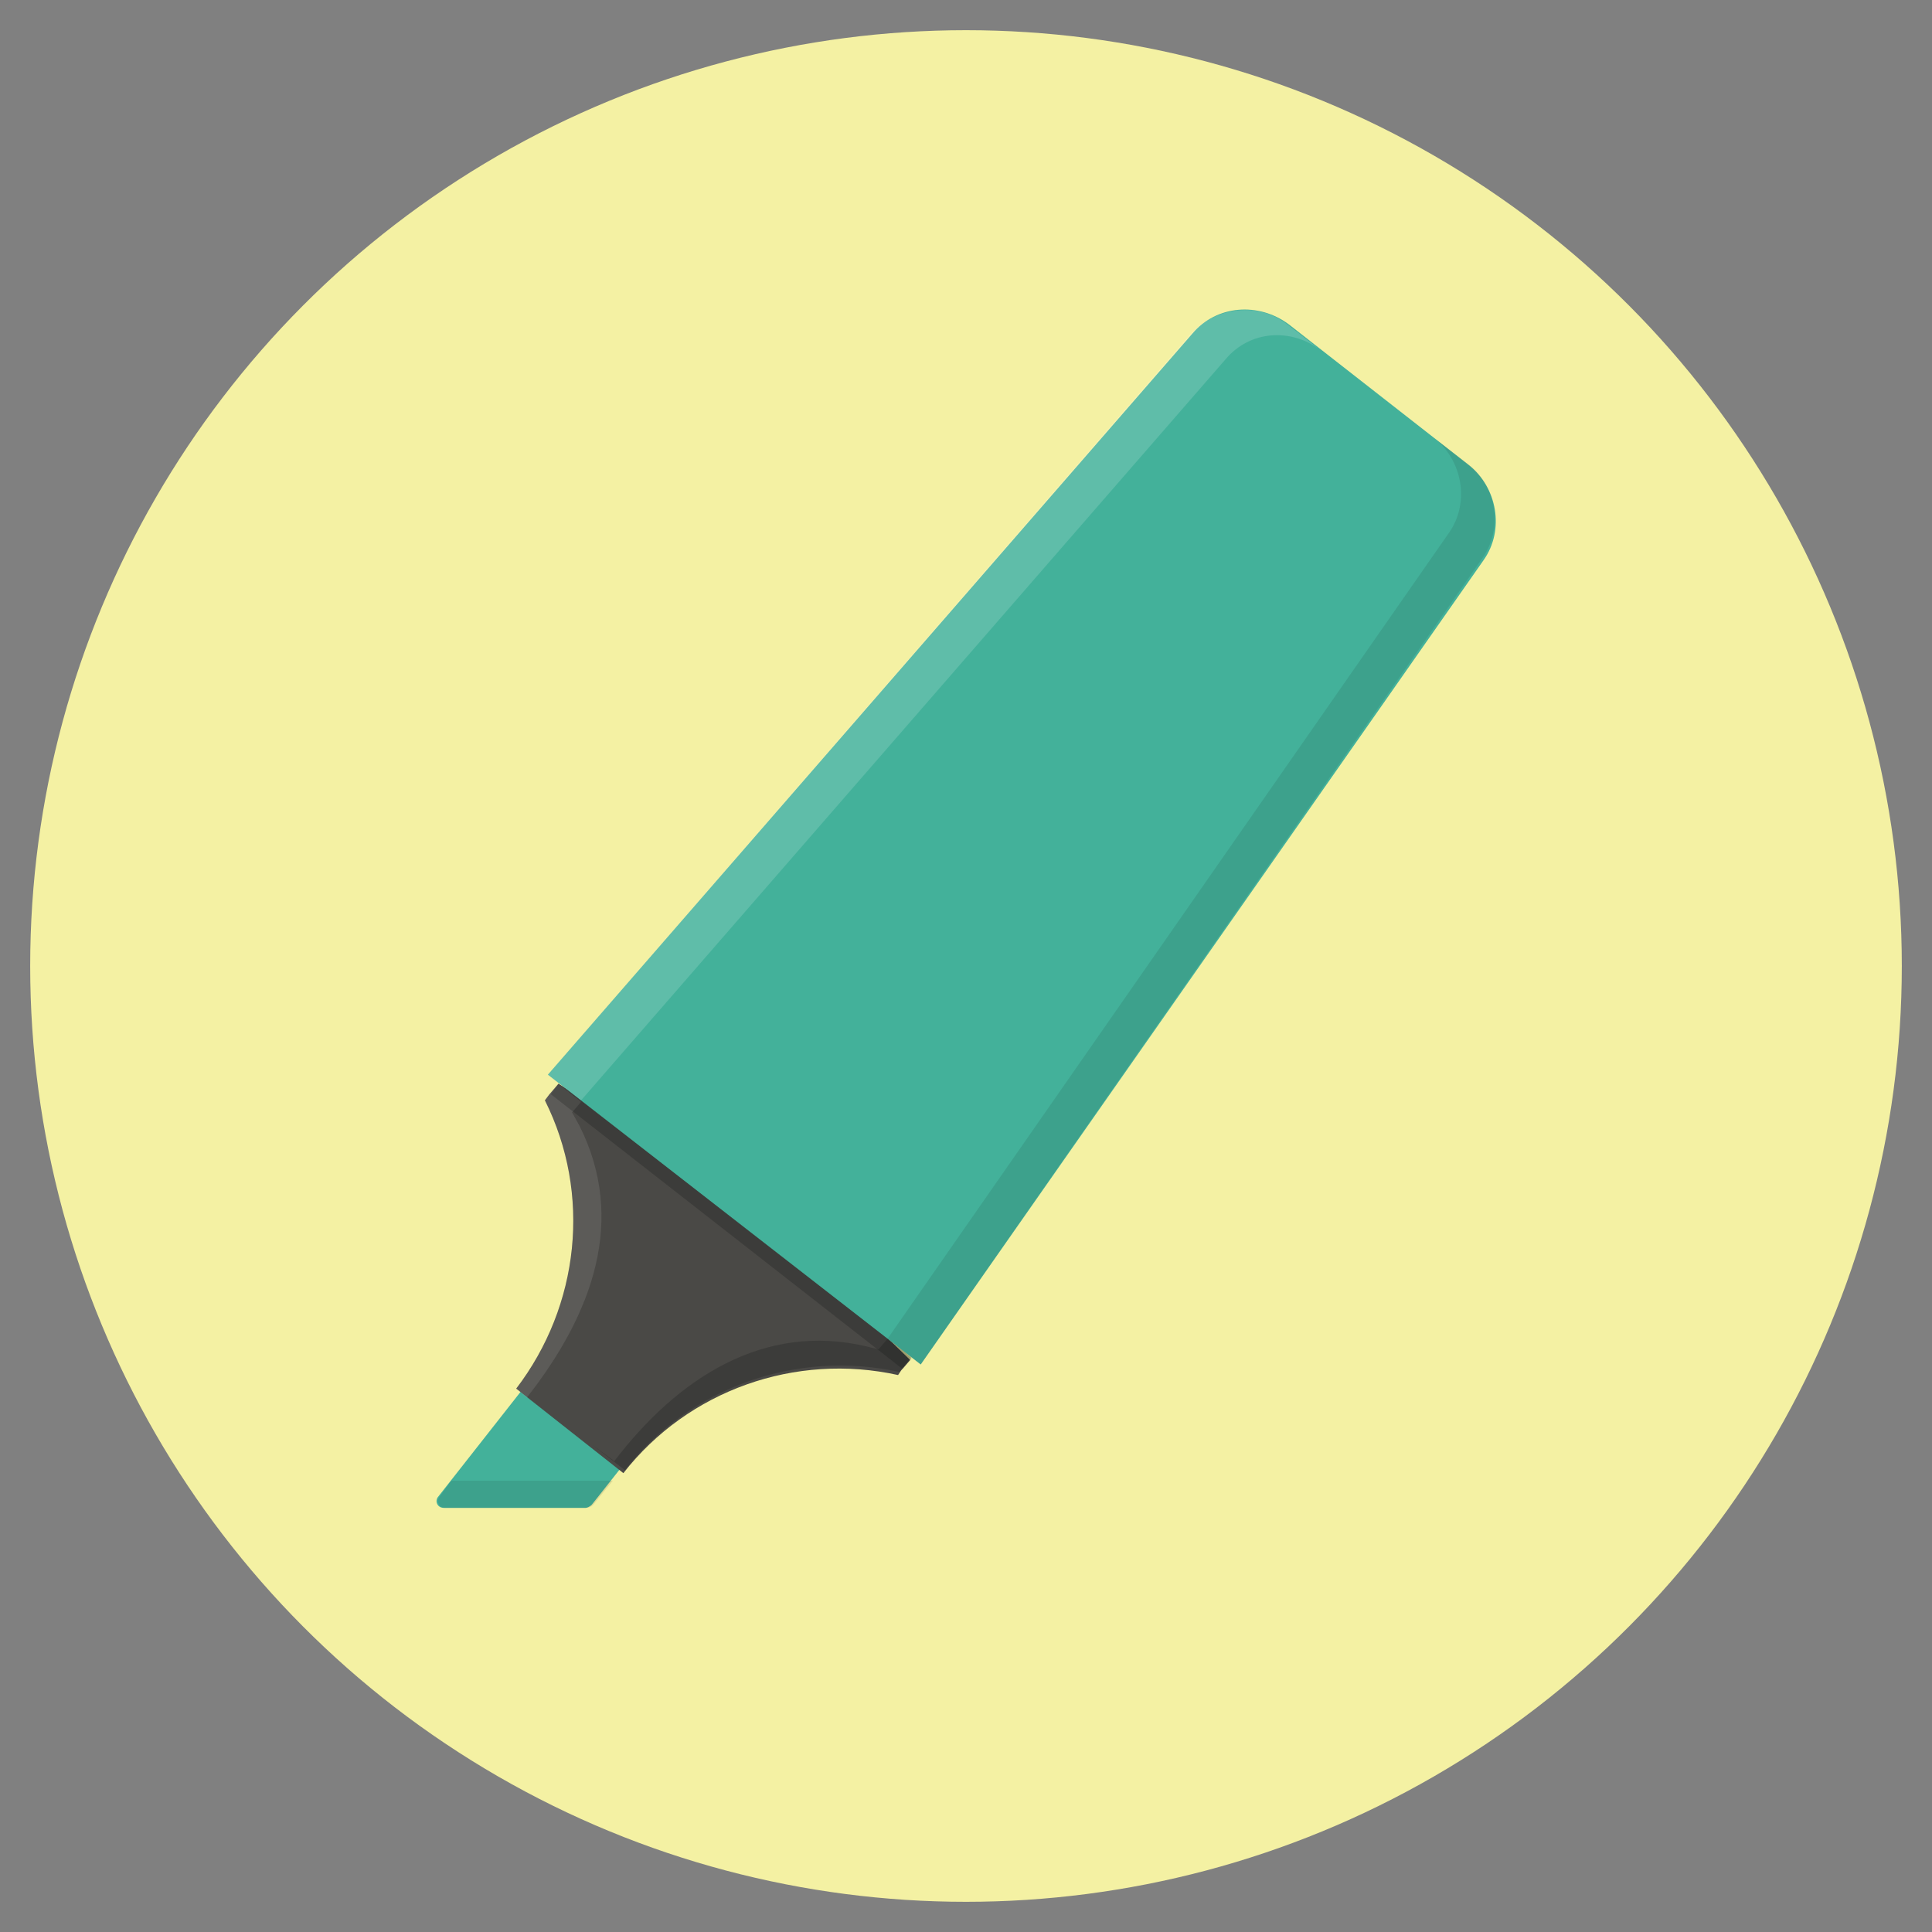 <?xml version="1.0" ?><!DOCTYPE svg  PUBLIC '-//W3C//DTD SVG 1.1//EN'  'http://www.w3.org/Graphics/SVG/1.1/DTD/svg11.dtd'><svg enable-background="new 0 0 128 128" id="Слой_1" version="1.1" viewBox="0 0 128 128" xml:space="preserve" xmlns="http://www.w3.org/2000/svg" xmlns:xlink="http://www.w3.org/1999/xlink"><rect x="0" y="0" width="128" height="128" fill="#808080" stroke="none"/><g><g><g><g><circle cx="64" cy="64" fill="#F4F1A3" r="62"/></g></g><g><g><path d="M41.1,97.3l-6.6-5.1l-5.5,7c-0.2,0.3,0,0.7,0.4,0.7l9.4,0c0.1,0,0.3-0.1,0.4-0.2L41.1,97.3z" fill="#43B19A"/></g></g><g><path d="M37,71.8l-0.6,0.7l-0.3,0.4c3.1,6.2,2.3,13.6-1.9,19.1l7.1,5.6l0,0c4.3-5.5,11.4-8,18.2-6.5l0.2-0.3     l0.6-0.7L49.8,79.9L37,71.8z" fill="#4A4946"/></g><g opacity="0.1"><g><path d="M38.4,74.6l-0.5-0.9l0.6-0.7L37,71.8l-0.6,0.7l-0.3,0.4c3.1,6.2,2.3,13.6-1.9,19.1l0.7,0.6      C39.3,87,41.5,80.8,38.4,74.6z" fill="#FDFDFD"/></g></g><g opacity="0.2"><g><path d="M58.8,88.7l-0.6,0.7l-0.8-0.2c-6.8-1.6-12.5,2.1-16.7,7.6l-1.5-1.1l2.2,1.7l0,0c4.3-5.5,11.4-8,18.2-6.5      l0.2-0.3l0.6-0.7L58.8,88.7z" fill="#07090A"/></g></g><g opacity="0.2"><g><polygon fill="#07090A" points="59.8,90.7 36.5,72.5 37,71.8 49.7,79.9 60.4,90     "/></g></g></g><g opacity="0.1"><g><path d="M29.9,98.1l-0.8,1.1c-0.2,0.3,0,0.7,0.4,0.7l9.4,0c0.1,0,0.3-0.1,0.4-0.2l1.3-1.6H29.9z" fill="#07090A"/></g></g><g><path d="M61,90.4L36.3,71.2l42.7-49.1c1.6-1.9,4.4-2.1,6.4-0.6l11.9,9.3c1.9,1.5,2.4,4.3,1,6.3L61,90.4z" fill="#43B19A"/></g><g opacity="0.15"><g><path d="M87.5,23.2l-2.2-1.7c-1.9-1.5-4.7-1.2-6.4,0.6L36.3,71.2l2.2,1.7l42.7-49.1     C82.8,21.9,85.5,21.7,87.5,23.2z" fill="#FDFDFD"/></g></g><g opacity="0.1"><g><path d="M98.2,37c1.4-2,1-4.8-1-6.3L95,29c1.9,1.5,2.4,4.3,1,6.3L58.8,88.7l2.2,1.7L98.2,37z" fill="#07090A"/></g></g></g></svg>